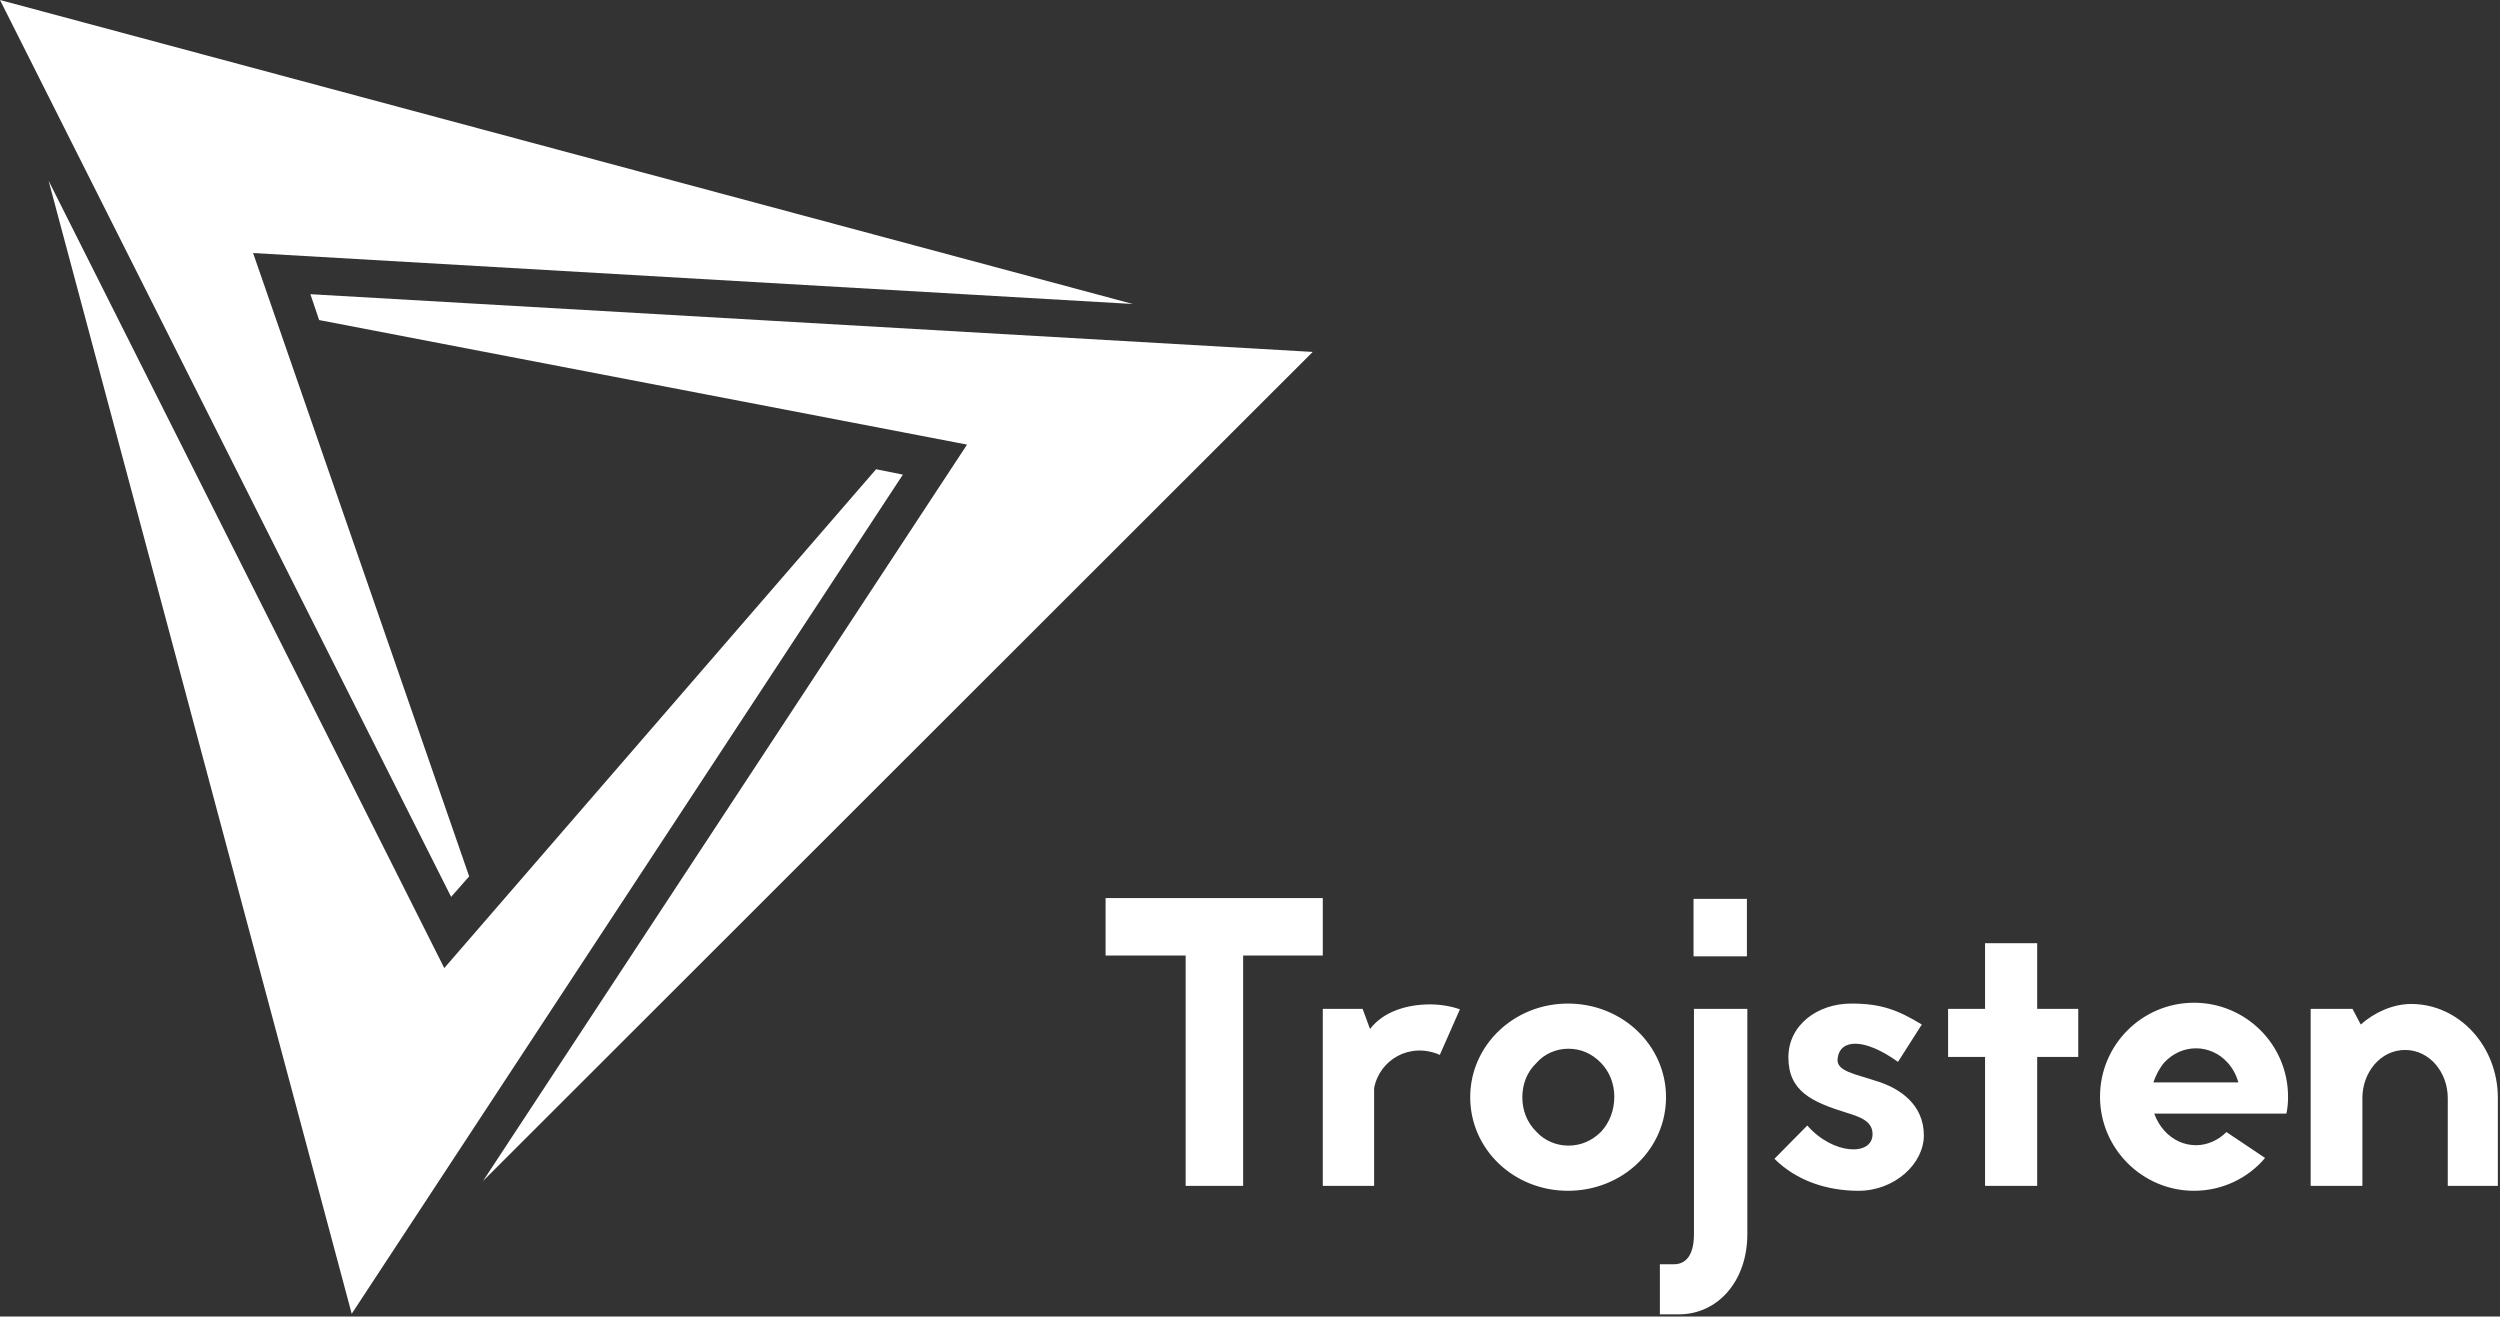 <svg width="169" height="89" viewBox="0 0 169 89" fill="none" xmlns="http://www.w3.org/2000/svg">
<rect x="0" y="0" width="169" height="89" fill="#333333" stroke="none"/>
<path d="M168.855 80.163V74.224C168.855 70.699 166.218 67.869 162.999 67.869C161.777 67.869 160.529 68.425 159.586 69.257L159.03 68.201H156.201V80.163H159.697V74.224C159.697 72.503 160.918 70.977 162.583 70.977C164.249 70.977 165.469 72.503 165.469 74.224V80.163H168.855ZM154.561 75.279C154.645 74.89 154.672 74.529 154.672 74.14C154.672 70.616 151.814 67.785 148.316 67.785C144.819 67.785 141.961 70.616 141.961 74.14C141.961 77.637 144.819 80.497 148.316 80.497C150.231 80.497 151.979 79.636 153.118 78.277L150.508 76.527C149.955 77.082 149.204 77.416 148.455 77.416C147.651 77.416 146.9 77.082 146.319 76.445C146.013 76.11 145.792 75.722 145.625 75.279H154.561ZM151.314 73.169H145.569C145.736 72.671 145.985 72.198 146.319 71.81C146.9 71.199 147.651 70.866 148.455 70.866C149.232 70.866 150.009 71.199 150.565 71.81C150.925 72.198 151.174 72.671 151.314 73.169ZM137.714 71.45H140.489V68.201H137.714V63.762H134.189V68.201H131.691V71.45H134.189V80.163H137.714V71.45ZM124.226 71.532C124.391 70.256 125.974 70.118 128.305 71.782L129.915 69.257C128.305 68.285 127.195 67.841 125.142 67.841C122.867 67.841 120.895 69.284 120.895 71.477C120.895 73.779 122.505 74.501 124.835 75.222C125.725 75.502 126.585 75.778 126.585 76.667C126.585 78.164 123.921 78.082 122.173 76.084L119.952 78.333C121.423 79.803 123.476 80.497 125.64 80.497C128.082 80.497 130.053 78.665 130.053 76.75C130.053 74.695 128.471 73.558 126.779 73.058C125.391 72.587 124.088 72.42 124.226 71.532ZM118.119 83.437V68.201H114.512V83.437C114.512 84.131 114.372 85.465 113.151 85.465H112.208V88.85H113.485C116.149 88.85 118.119 86.573 118.119 83.437ZM114.483 64.65H118.091V60.764H114.483V64.65ZM112.623 74.168C112.623 70.672 109.682 67.841 105.991 67.841C102.328 67.841 99.386 70.672 99.386 74.168C99.386 77.693 102.328 80.497 105.991 80.497C109.682 80.497 112.623 77.693 112.623 74.168ZM109.127 74.14C109.127 75.03 108.822 75.861 108.239 76.5C107.629 77.11 106.878 77.444 106.019 77.444C105.214 77.444 104.409 77.11 103.854 76.5C103.215 75.861 102.91 75.057 102.91 74.168C102.91 73.309 103.215 72.475 103.854 71.866C104.409 71.226 105.214 70.894 106.019 70.894C106.878 70.894 107.629 71.226 108.239 71.866C108.822 72.475 109.127 73.281 109.127 74.14ZM97.331 71.31L98.69 68.23C98.052 68.008 97.358 67.897 96.665 67.897C95.083 67.897 93.5 68.395 92.613 69.562L92.114 68.201H89.421V80.163H92.89V73.558C93.251 71.644 95.305 70.422 97.331 71.31ZM84.036 64.594H89.42V60.709H74.738V64.594H80.15V80.163H84.036V64.594ZM32.652 79.836L88.739 23.79L20.983 19.888L21.573 21.636L65.372 30.055L32.652 79.836ZM17.108 17.105L76.579 20.55L0 -3.55236e-05L30.496 60.629L31.716 59.244L17.108 17.105ZM30.033 65.442L3.283 12.214L23.776 88.811L61.034 32.085L59.223 31.721L30.033 65.442Z" fill="white"/>
</svg>
